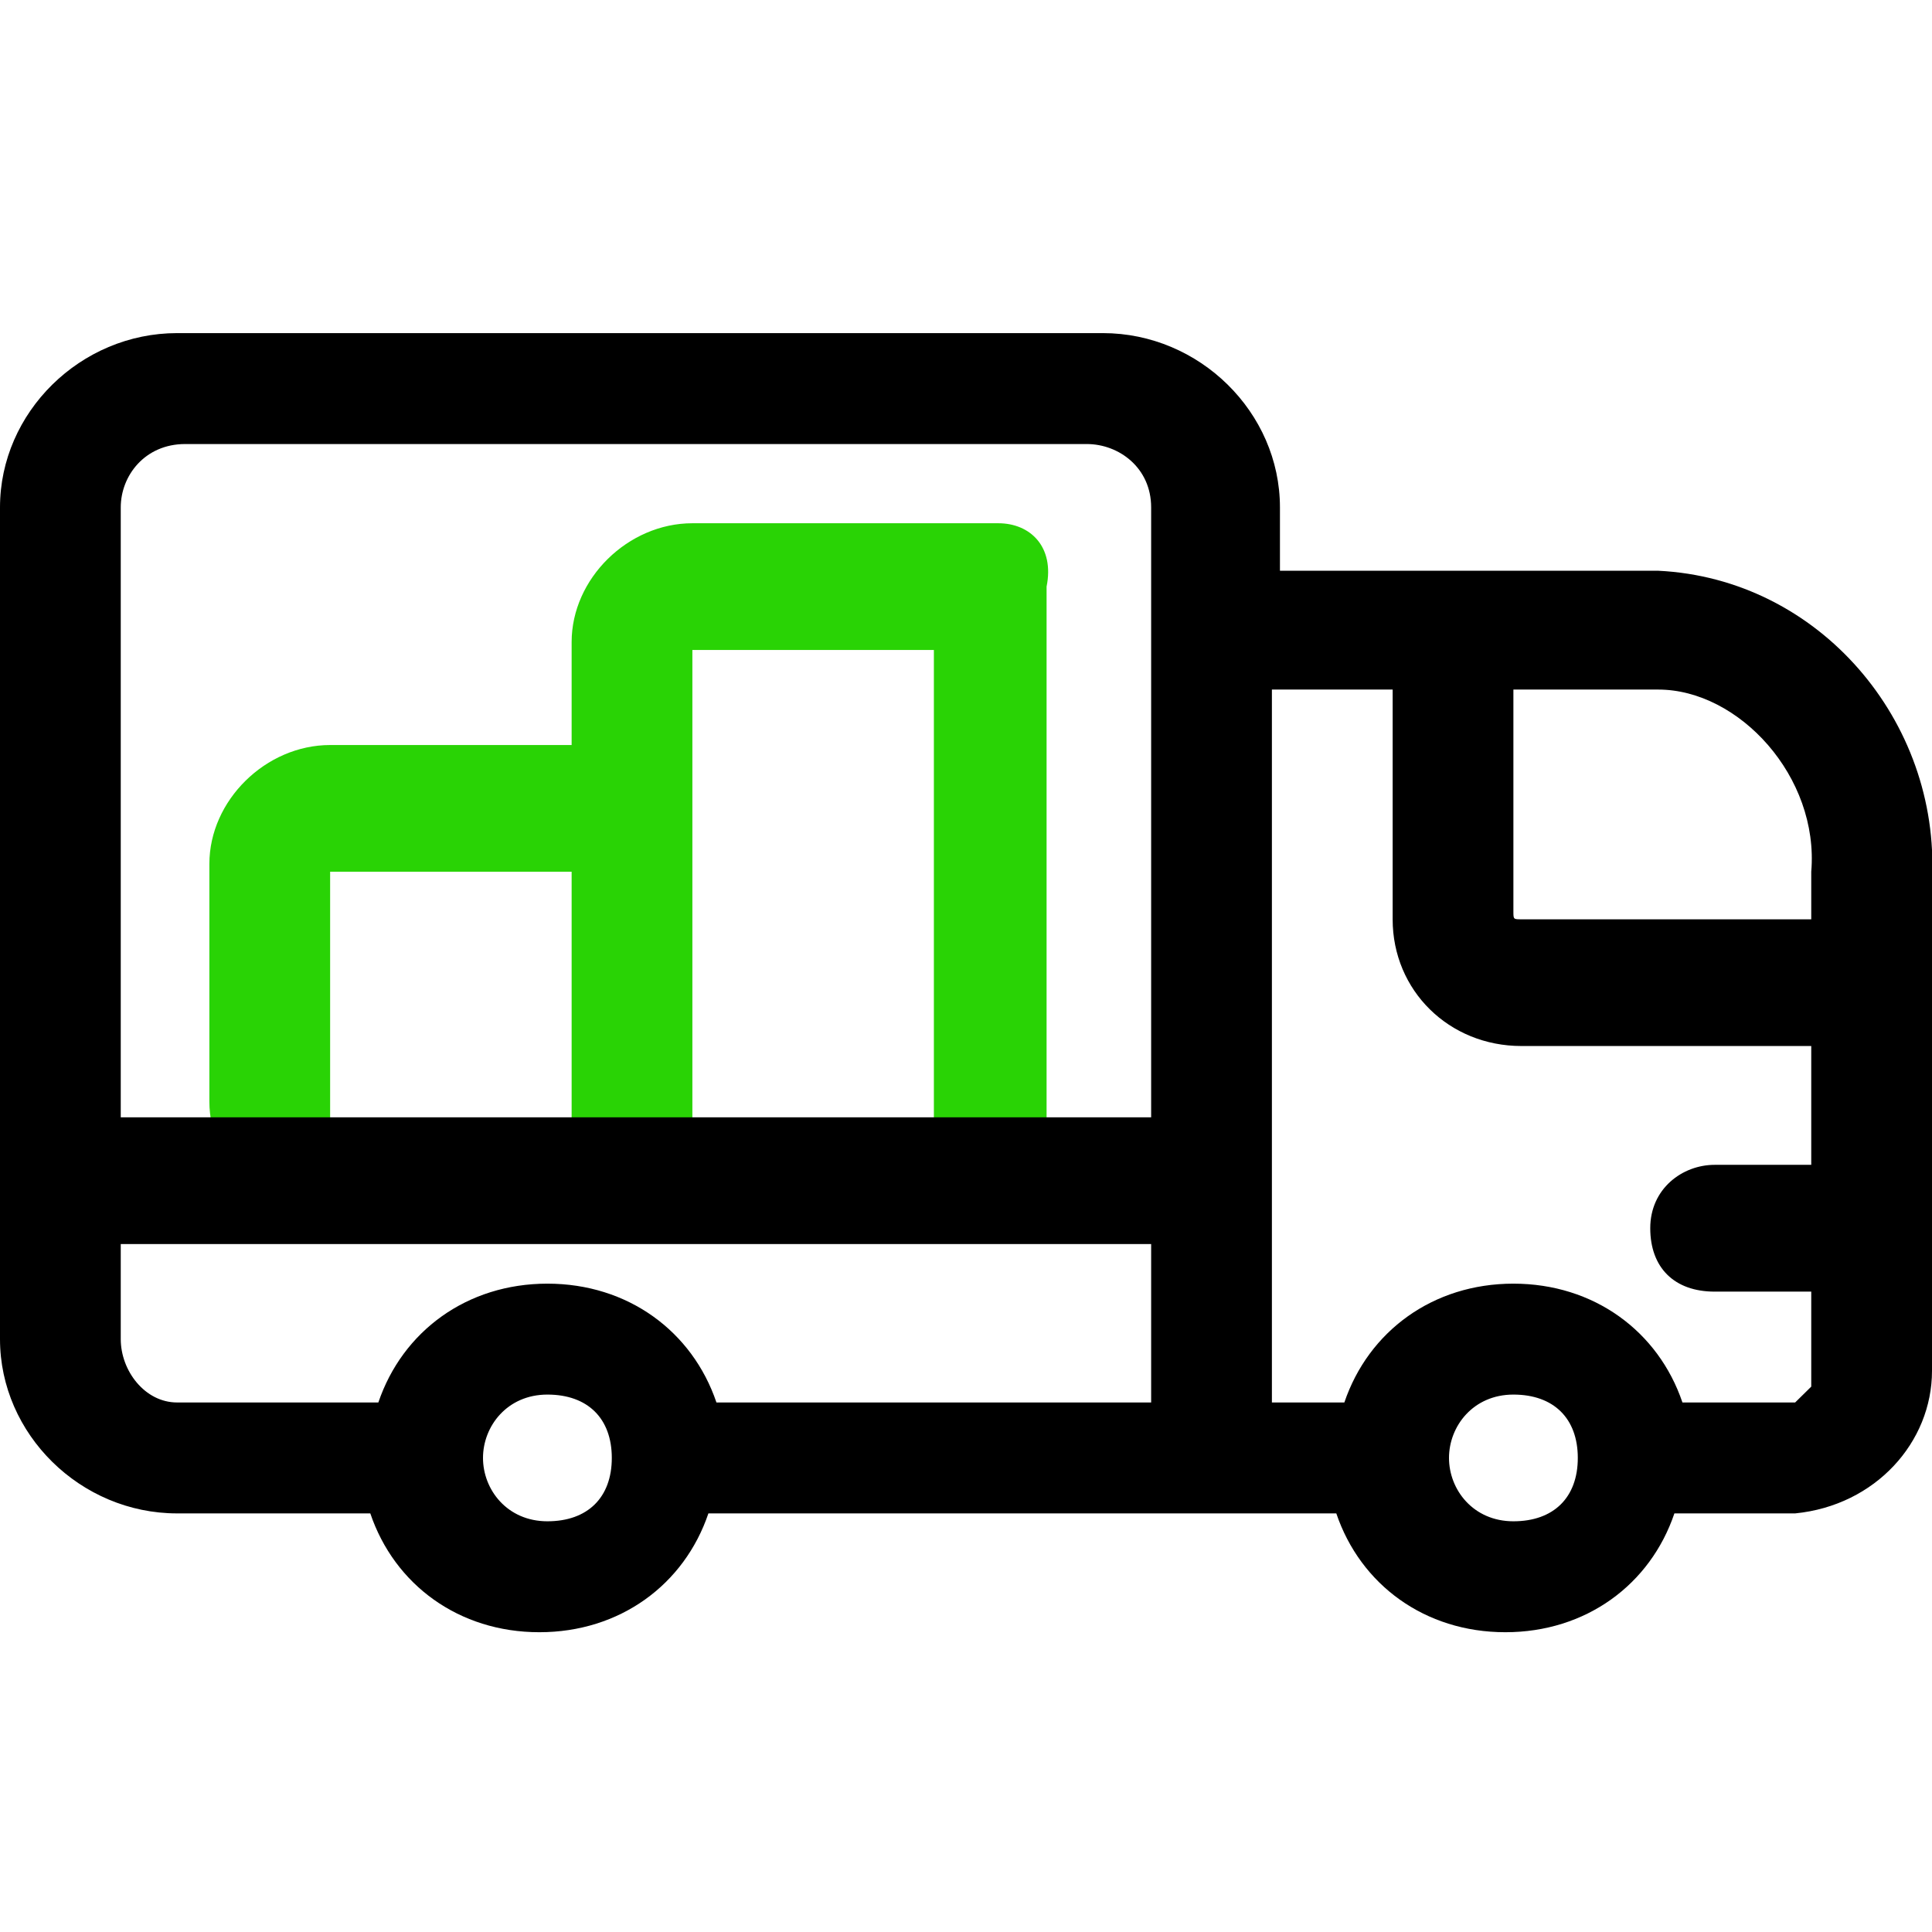 <svg width="24" height="24" viewBox="0 0 24 24" fill="none" xmlns="http://www.w3.org/2000/svg">
<g clip-path="url(#clip0)">
<path d="M12.401 6.5H8.601C7.801 6.5 7.101 7.188 7.101 7.976V9.255H4.101C3.301 9.255 2.601 9.944 2.601 10.731V13.683C2.601 14.47 3.301 15.159 4.101 15.159H12.301C12.701 15.159 13.001 14.864 13.001 14.372V7.287C13.101 6.795 12.801 6.5 12.401 6.5ZM4.101 13.978V10.829H7.101V13.978H4.101ZM11.601 13.978H8.601V10.042V8.074H11.601V13.978Z" fill="#29D305"/>
<path d="M0 6.303V13.683V16.635C0 17.816 1 18.8 2.2 18.8H4.6C4.9 19.686 5.7 20.276 6.7 20.276C7.7 20.276 8.5 19.686 8.8 18.8H16.6C16.9 19.686 17.7 20.276 18.7 20.276C19.7 20.276 20.5 19.686 20.8 18.8H22.3C23.3 18.701 24 17.914 24 17.029V15.159V12.207V10.928C24.1 8.96 22.6 7.188 20.6 7.09H18.1H15.9V6.303C15.9 5.122 14.9 4.138 13.7 4.138H2.2C1 4.138 0 5.122 0 6.303ZM14.3 13.88H1.5V6.303C1.5 5.909 1.8 5.516 2.3 5.516H13.5C13.9 5.516 14.3 5.811 14.3 6.303V7.779V13.88ZM22.5 10.829V11.42H18.9C18.8 11.42 18.8 11.42 18.8 11.321V8.566H20.6C21.6 8.566 22.6 9.648 22.5 10.829ZM22.3 17.422H20.9C20.6 16.537 19.8 15.946 18.8 15.946C17.8 15.946 17 16.537 16.7 17.422H15.8V13.683V8.566H17.3V11.42C17.3 12.305 18 12.994 18.9 12.994H22.5V14.47H21.3C20.9 14.47 20.5 14.765 20.5 15.257C20.5 15.749 20.8 16.045 21.3 16.045H22.5V17.225C22.5 17.225 22.4 17.324 22.3 17.422ZM18 18.111C18 17.717 18.3 17.324 18.8 17.324C19.3 17.324 19.6 17.619 19.6 18.111C19.6 18.603 19.3 18.898 18.8 18.898C18.3 18.898 18 18.505 18 18.111ZM6 18.111C6 17.717 6.3 17.324 6.8 17.324C7.3 17.324 7.6 17.619 7.6 18.111C7.6 18.603 7.3 18.898 6.8 18.898C6.3 18.898 6 18.505 6 18.111ZM1.5 16.635V15.454H14.3V17.422H8.9C8.6 16.537 7.8 15.946 6.8 15.946C5.8 15.946 5 16.537 4.7 17.422H2.2C1.8 17.422 1.5 17.029 1.5 16.635Z" fill="black"/>
</g>
<defs>
<clipPath id="clip0">
<rect y="4.138" width="24" height="16.138" fill="white"/>
</clipPath>
</defs>
</svg>
